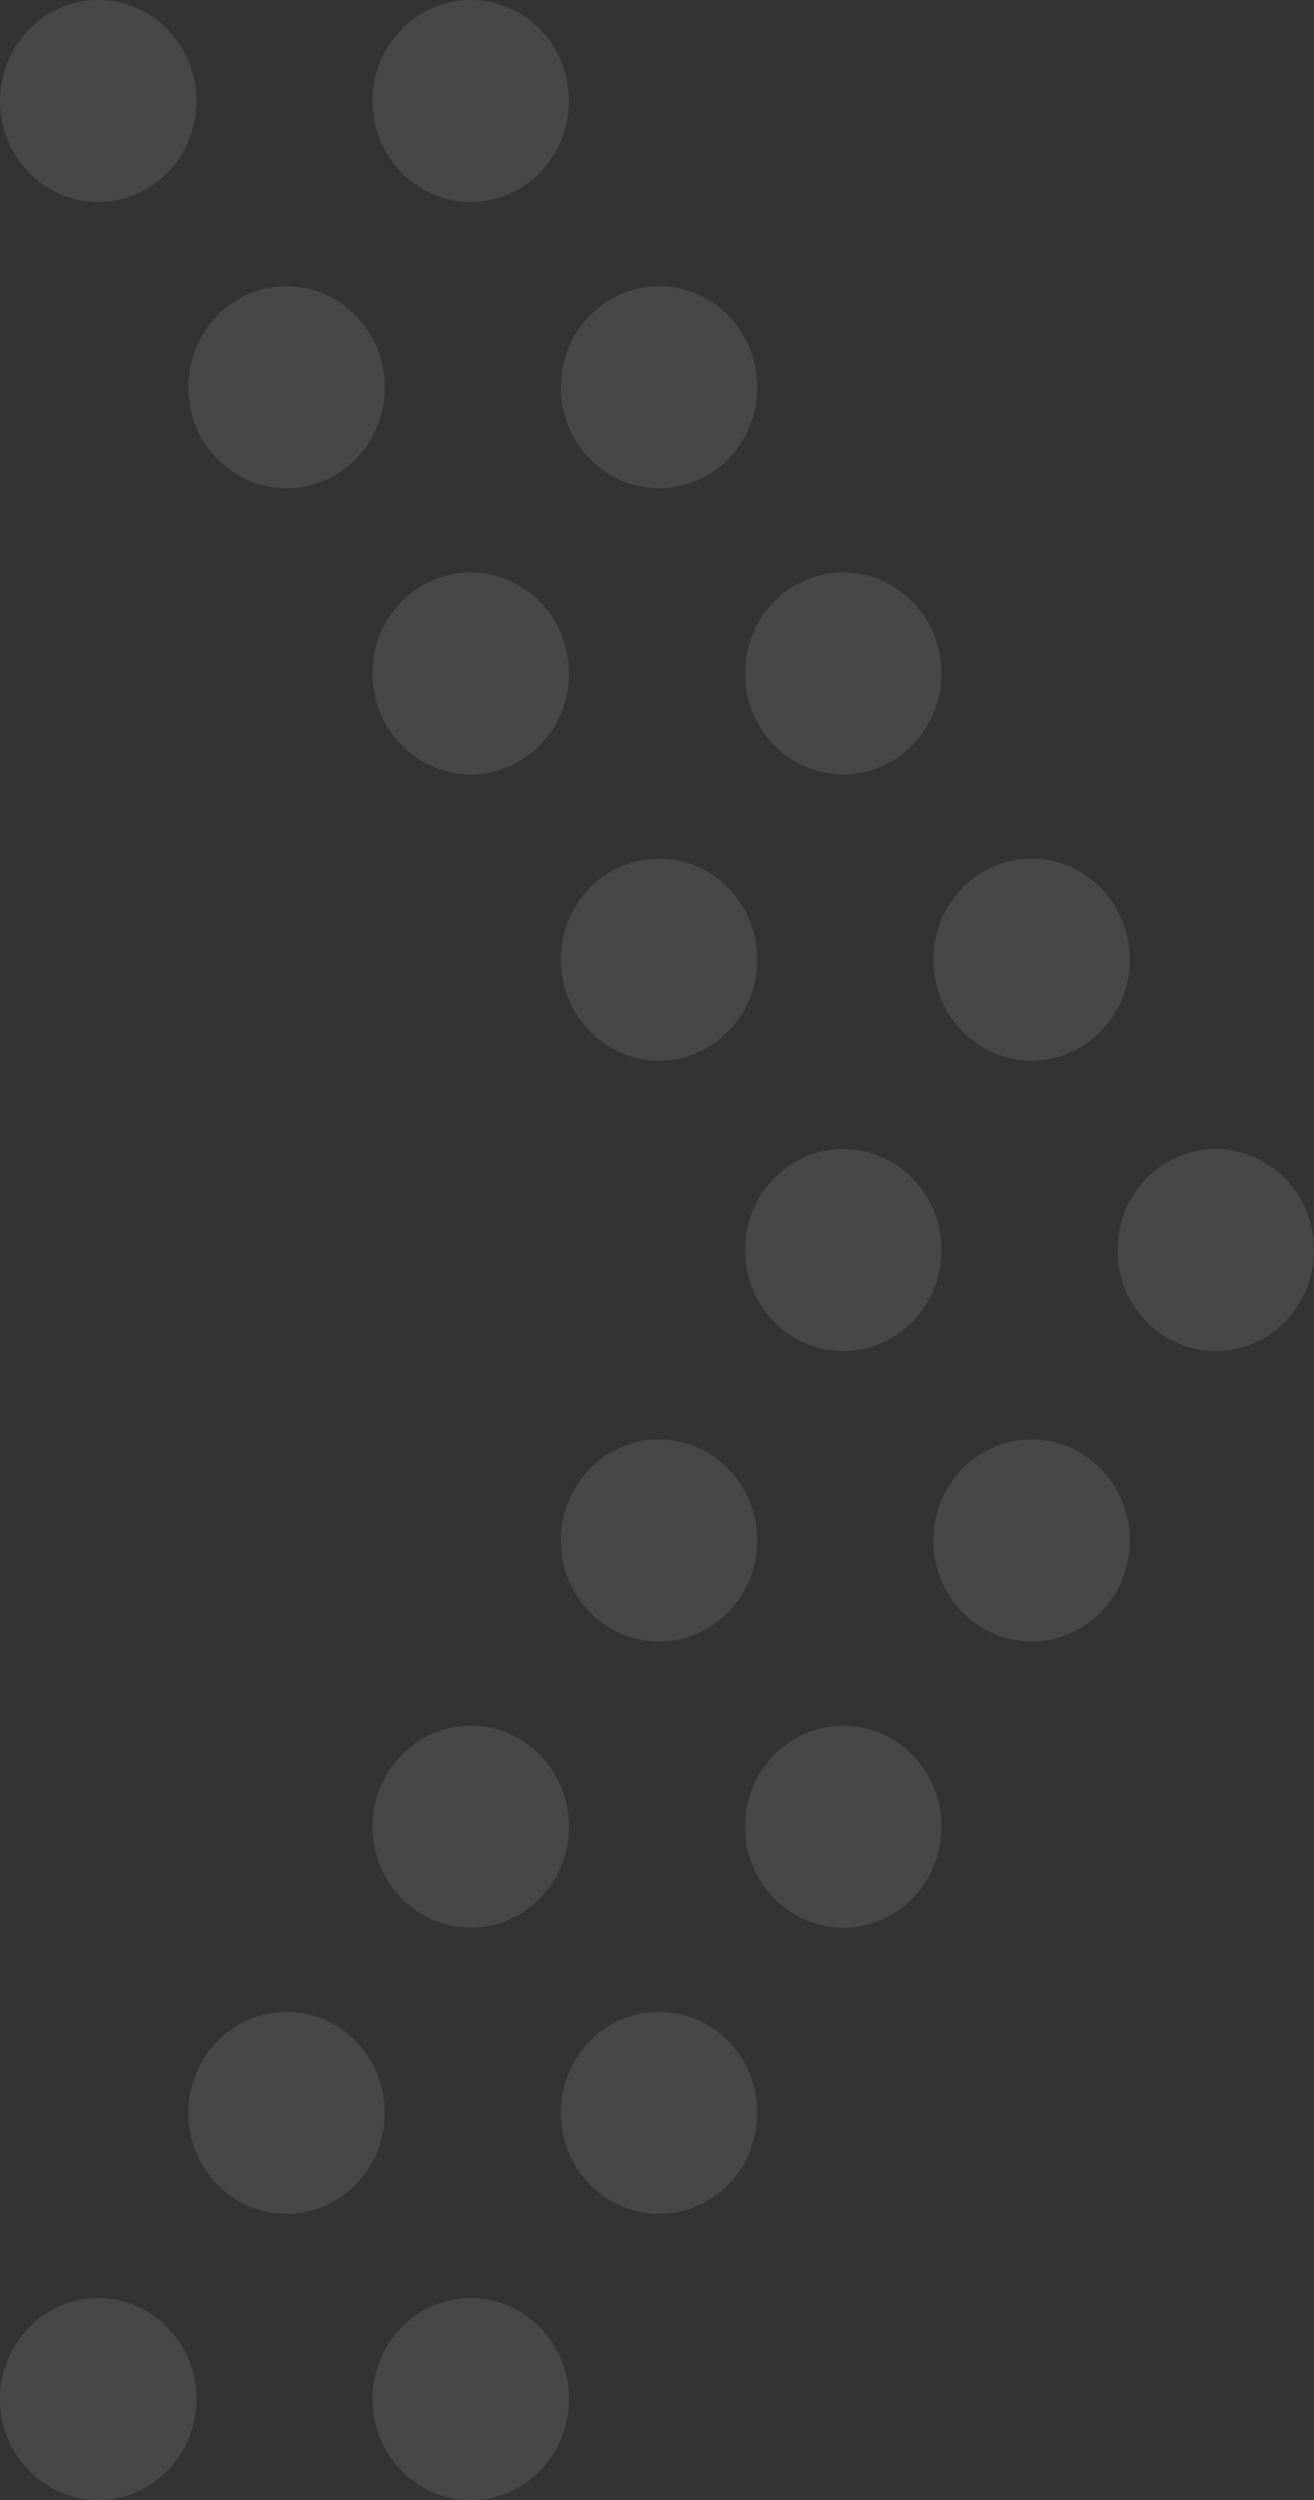 <svg xmlns="http://www.w3.org/2000/svg" width="476" height="905" viewBox="0 0 476 905">
  <rect x="0" y="0" width="476" height="905" fill="#333333" stroke="none"/>
  <path id="BigArrow_Homepage" d="M134.941,868.434c0-20.194,15.934-36.565,35.589-36.565s35.588,16.371,35.588,36.565S190.184,905,170.53,905,134.941,888.629,134.941,868.434ZM0,868.434c0-20.194,15.934-36.565,35.589-36.565s35.588,16.371,35.588,36.565S55.244,905,35.589,905,0,888.629,0,868.434Zm203.152-103.6c0-20.2,15.934-36.566,35.589-36.566s35.589,16.371,35.589,36.566S258.4,801.4,238.742,801.4,203.152,785.026,203.152,764.832Zm-134.941,0c0-20.2,15.934-36.566,35.589-36.566s35.588,16.371,35.588,36.566S123.455,801.4,103.8,801.4,68.212,785.026,68.212,764.832Zm201.67-103.6c0-20.194,15.934-36.565,35.589-36.565s35.589,16.371,35.589,36.565-15.935,36.566-35.589,36.566S269.881,681.424,269.881,661.229Zm-134.941,0c0-20.194,15.934-36.565,35.589-36.565s35.588,16.371,35.588,36.565-15.934,36.566-35.588,36.566S134.941,681.424,134.941,661.229Zm203.152-103.6c0-20.2,15.934-36.566,35.589-36.566s35.589,16.371,35.589,36.566-15.934,36.565-35.589,36.565S338.093,577.821,338.093,557.627Zm-134.941,0c0-20.2,15.934-36.566,35.589-36.566s35.589,16.371,35.589,36.566-15.935,36.565-35.589,36.565S203.152,577.821,203.152,557.627ZM404.822,452.5c0-20.2,15.934-36.566,35.589-36.566S476,432.3,476,452.5s-15.933,36.566-35.589,36.566S404.822,472.7,404.822,452.5Zm-134.941,0c0-20.2,15.934-36.566,35.589-36.566S341.06,432.3,341.06,452.5s-15.935,36.566-35.589,36.566S269.881,472.7,269.881,452.5Zm68.212-105.127c0-20.194,15.934-36.565,35.589-36.565s35.589,16.371,35.589,36.565-15.934,36.566-35.589,36.566S338.093,367.569,338.093,347.373Zm-134.941,0c0-20.194,15.934-36.565,35.589-36.565s35.589,16.371,35.589,36.565-15.935,36.566-35.589,36.566S203.152,367.569,203.152,347.373Zm66.729-103.6c0-20.2,15.934-36.566,35.589-36.566s35.589,16.371,35.589,36.566-15.935,36.565-35.589,36.565S269.881,263.965,269.881,243.771Zm-134.941,0c0-20.2,15.934-36.566,35.589-36.566s35.588,16.371,35.588,36.566-15.934,36.565-35.588,36.565S134.941,263.965,134.941,243.771Zm68.212-103.6c0-20.194,15.934-36.565,35.589-36.565s35.589,16.371,35.589,36.565-15.935,36.566-35.589,36.566S203.152,160.363,203.152,140.168Zm-134.941,0c0-20.194,15.934-36.565,35.589-36.565s35.588,16.371,35.588,36.565-15.934,36.566-35.588,36.566S68.212,160.363,68.212,140.168Zm66.729-103.6C134.941,16.371,150.874,0,170.53,0s35.588,16.371,35.588,36.566S190.184,73.131,170.53,73.131,134.941,56.76,134.941,36.566ZM0,36.566C0,16.371,15.934,0,35.589,0S71.177,16.371,71.177,36.566,55.244,73.131,35.589,73.131,0,56.76,0,36.566Z" fill="#fff" opacity="0.1"/>
</svg>
